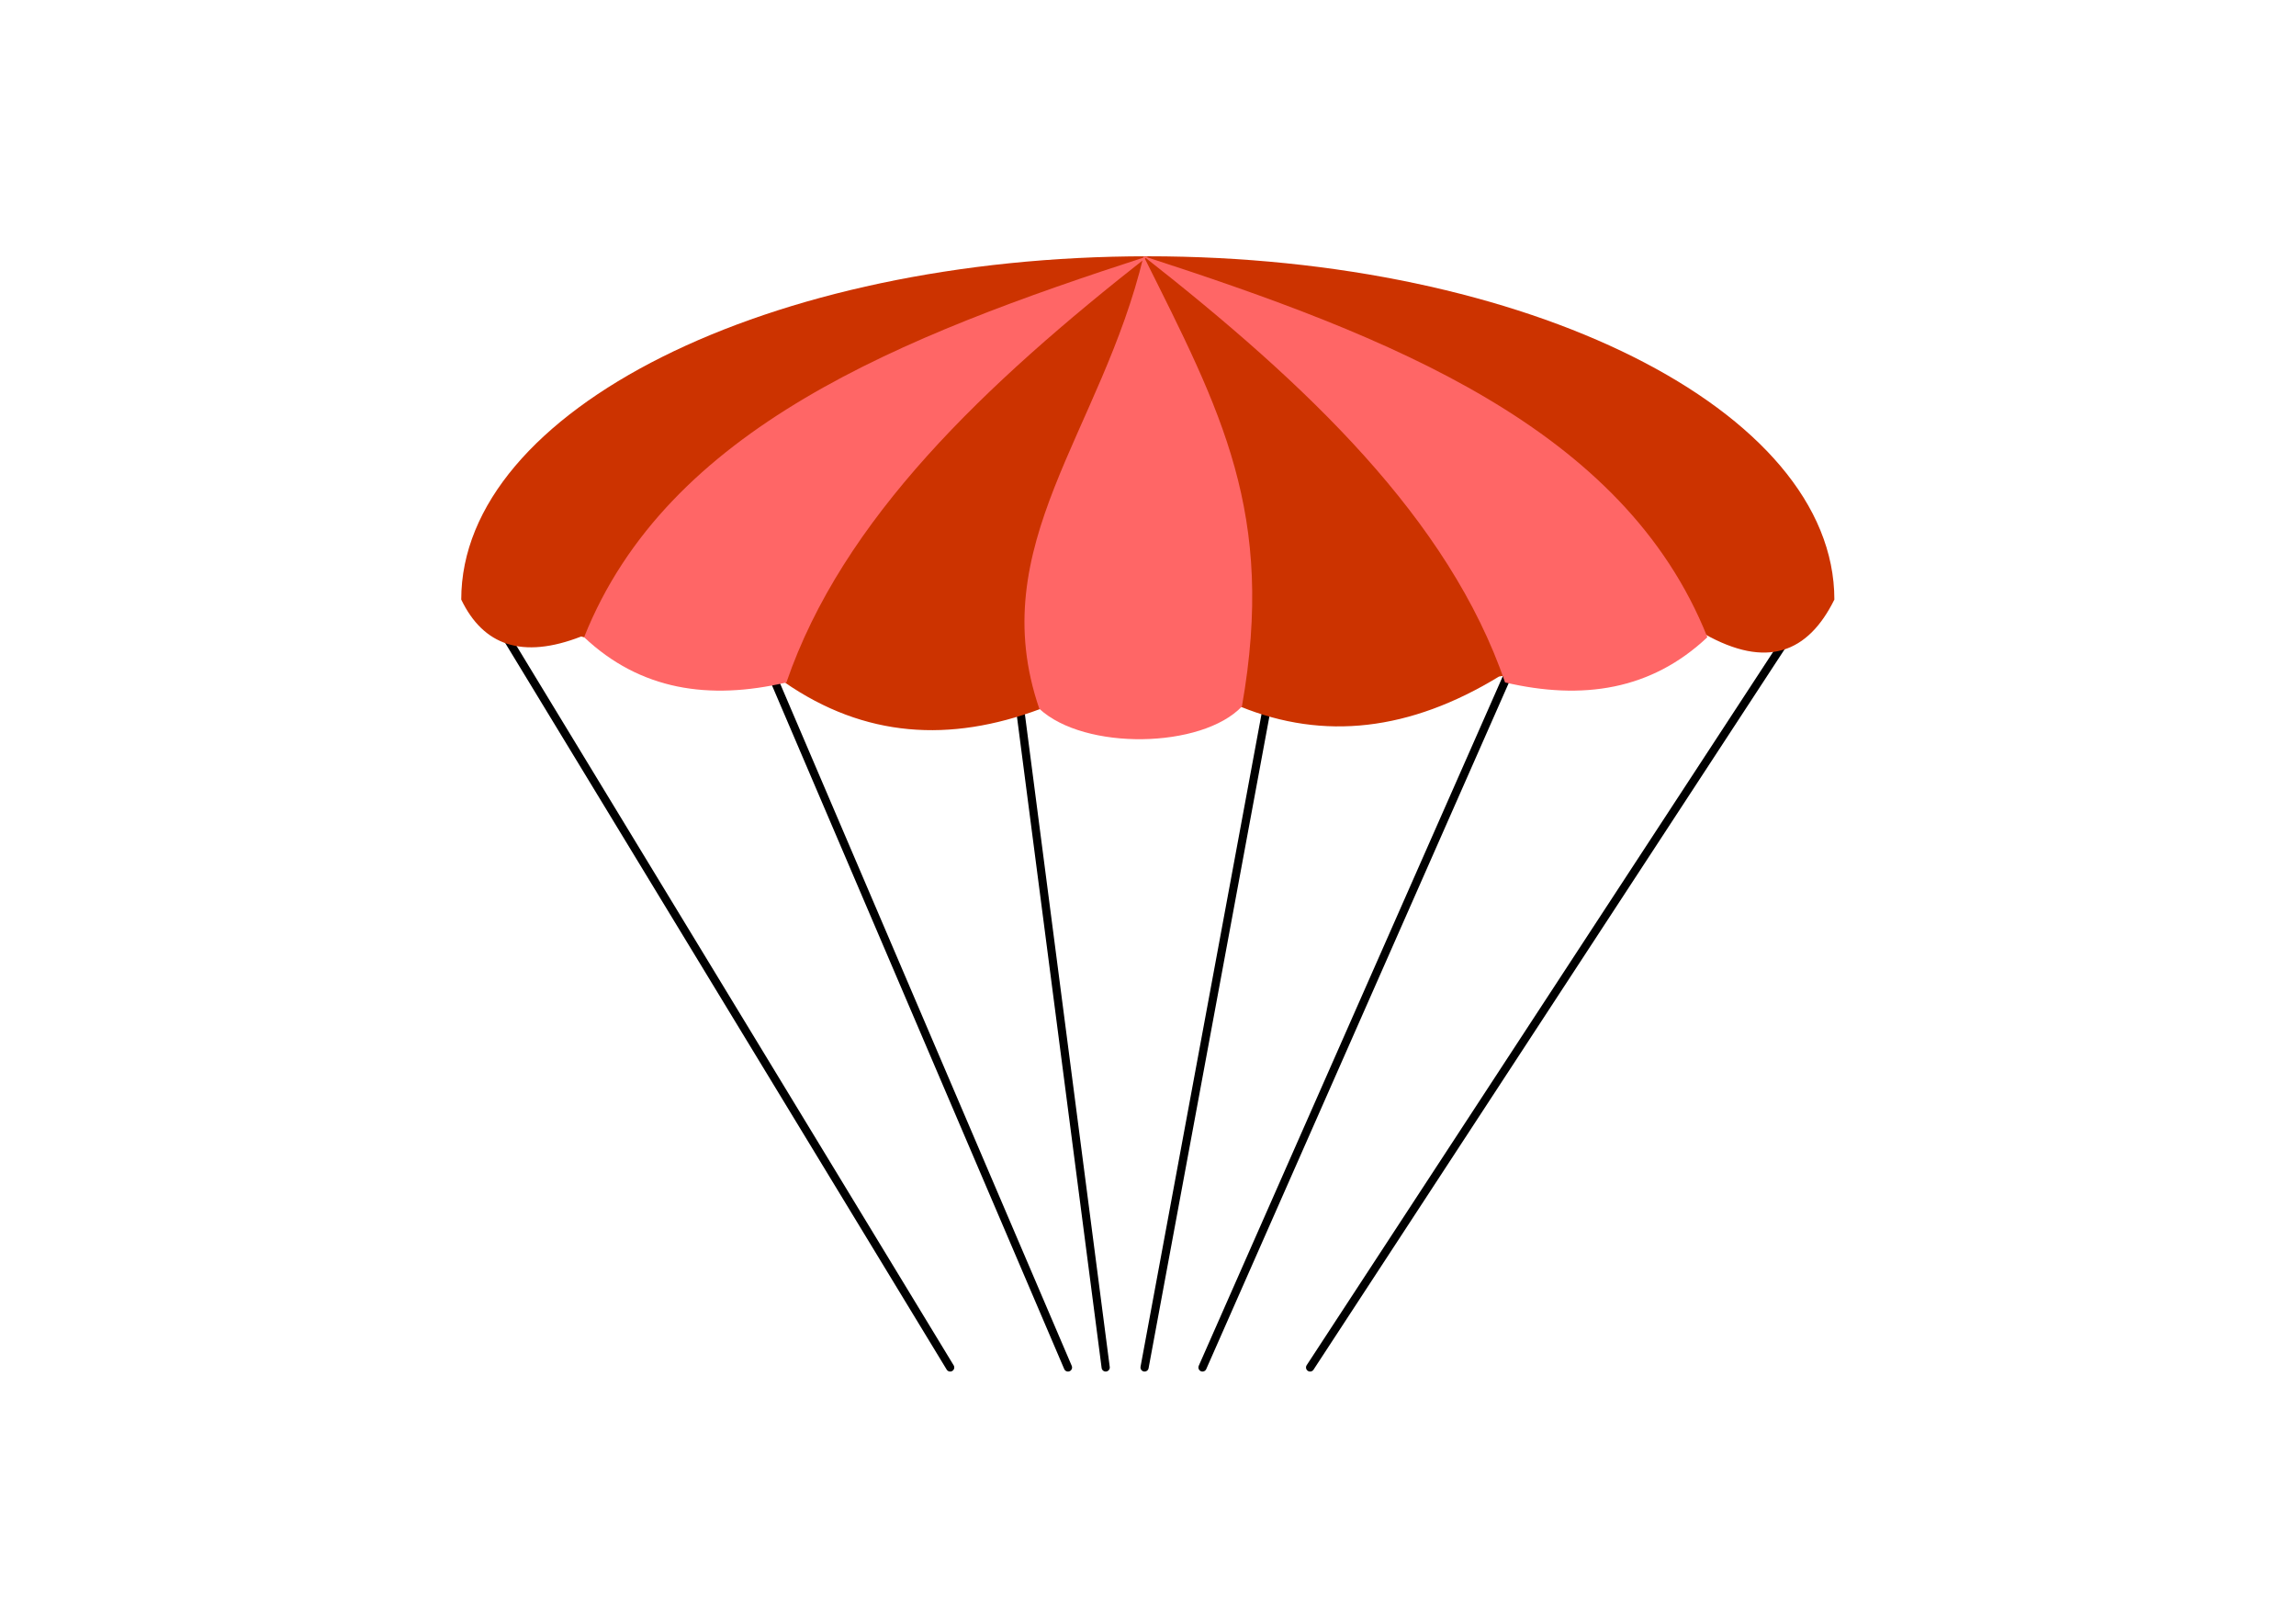 <?xml version="1.0" encoding="UTF-8"?>
<!DOCTYPE svg PUBLIC "-//W3C//DTD SVG 1.1//EN" "http://www.w3.org/Graphics/SVG/1.1/DTD/svg11.dtd">
<!-- Creator: CorelDRAW X5 -->
<svg xmlns="http://www.w3.org/2000/svg" xml:space="preserve" width="11.693in" height="8.268in" style="shape-rendering:geometricPrecision; text-rendering:geometricPrecision; image-rendering:optimizeQuality; fill-rule:evenodd; clip-rule:evenodd"
viewBox="0 0 11693 8268"
 xmlns:xlink="http://www.w3.org/1999/xlink">
 <defs>
  <style type="text/css">
   <![CDATA[
    .str0 {stroke:black;stroke-width:41.665;stroke-linecap:round}
    .fil0 {fill:none}
    .fil1 {fill:#CC3300}
    .fil2 {fill:#FF6666}
   ]]>
  </style>
 </defs>
 <g id="Layer_x0020_1">
  <g id="_215839080">
   <line class="fil0 str0" x1="2452" y1="3035" x2="4839" y2= "6963" />
   <line class="fil0 str0" x1="6672" y1="6963" x2="9241" y2= "3035" />
   <line class="fil0 str0" x1="3912" y1="3391" x2="5439" y2= "6963" />
   <line class="fil0 str0" x1="7697" y1="3396" x2="6124" y2= "6963" />
   <line class="fil0 str0" x1="5190" y1="3571" x2="5631" y2= "6963" />
   <line class="fil0 str0" x1="6461" y1="3554" x2="5829" y2= "6963" />
   <path class="fil1" d="M5846 1305c1931,0 3496,783 3496,1748 -134,271 -344,354 -662,175 -359,87 -707,160 -1046,217 -454,277 -892,326 -1317,153 -347,21 -686,25 -1019,12 -460,172 -894,147 -1303,-136 -347,-60 -691,-137 -1035,-233 -301,117 -499,45 -611,-188 0,-965 1565,-1748 3496,-1748z"/>
   <path class="fil2" d="M2974 3244c286,270 636,323 1031,231 286,-833 1011,-1519 1842,-2171 -1261,409 -2448,876 -2872,1940z"/>
   <path class="fil2" d="M8696 3244c-286,270 -636,323 -1031,231 -286,-833 -1011,-1519 -1842,-2171 1261,409 2448,876 2872,1940z"/>
   <path class="fil2" d="M6325 3597c-204,215 -801,226 -1032,12 -286,-833 316,-1409 531,-2305 395,791 674,1310 501,2292z"/>
  </g>
 </g>
</svg>
